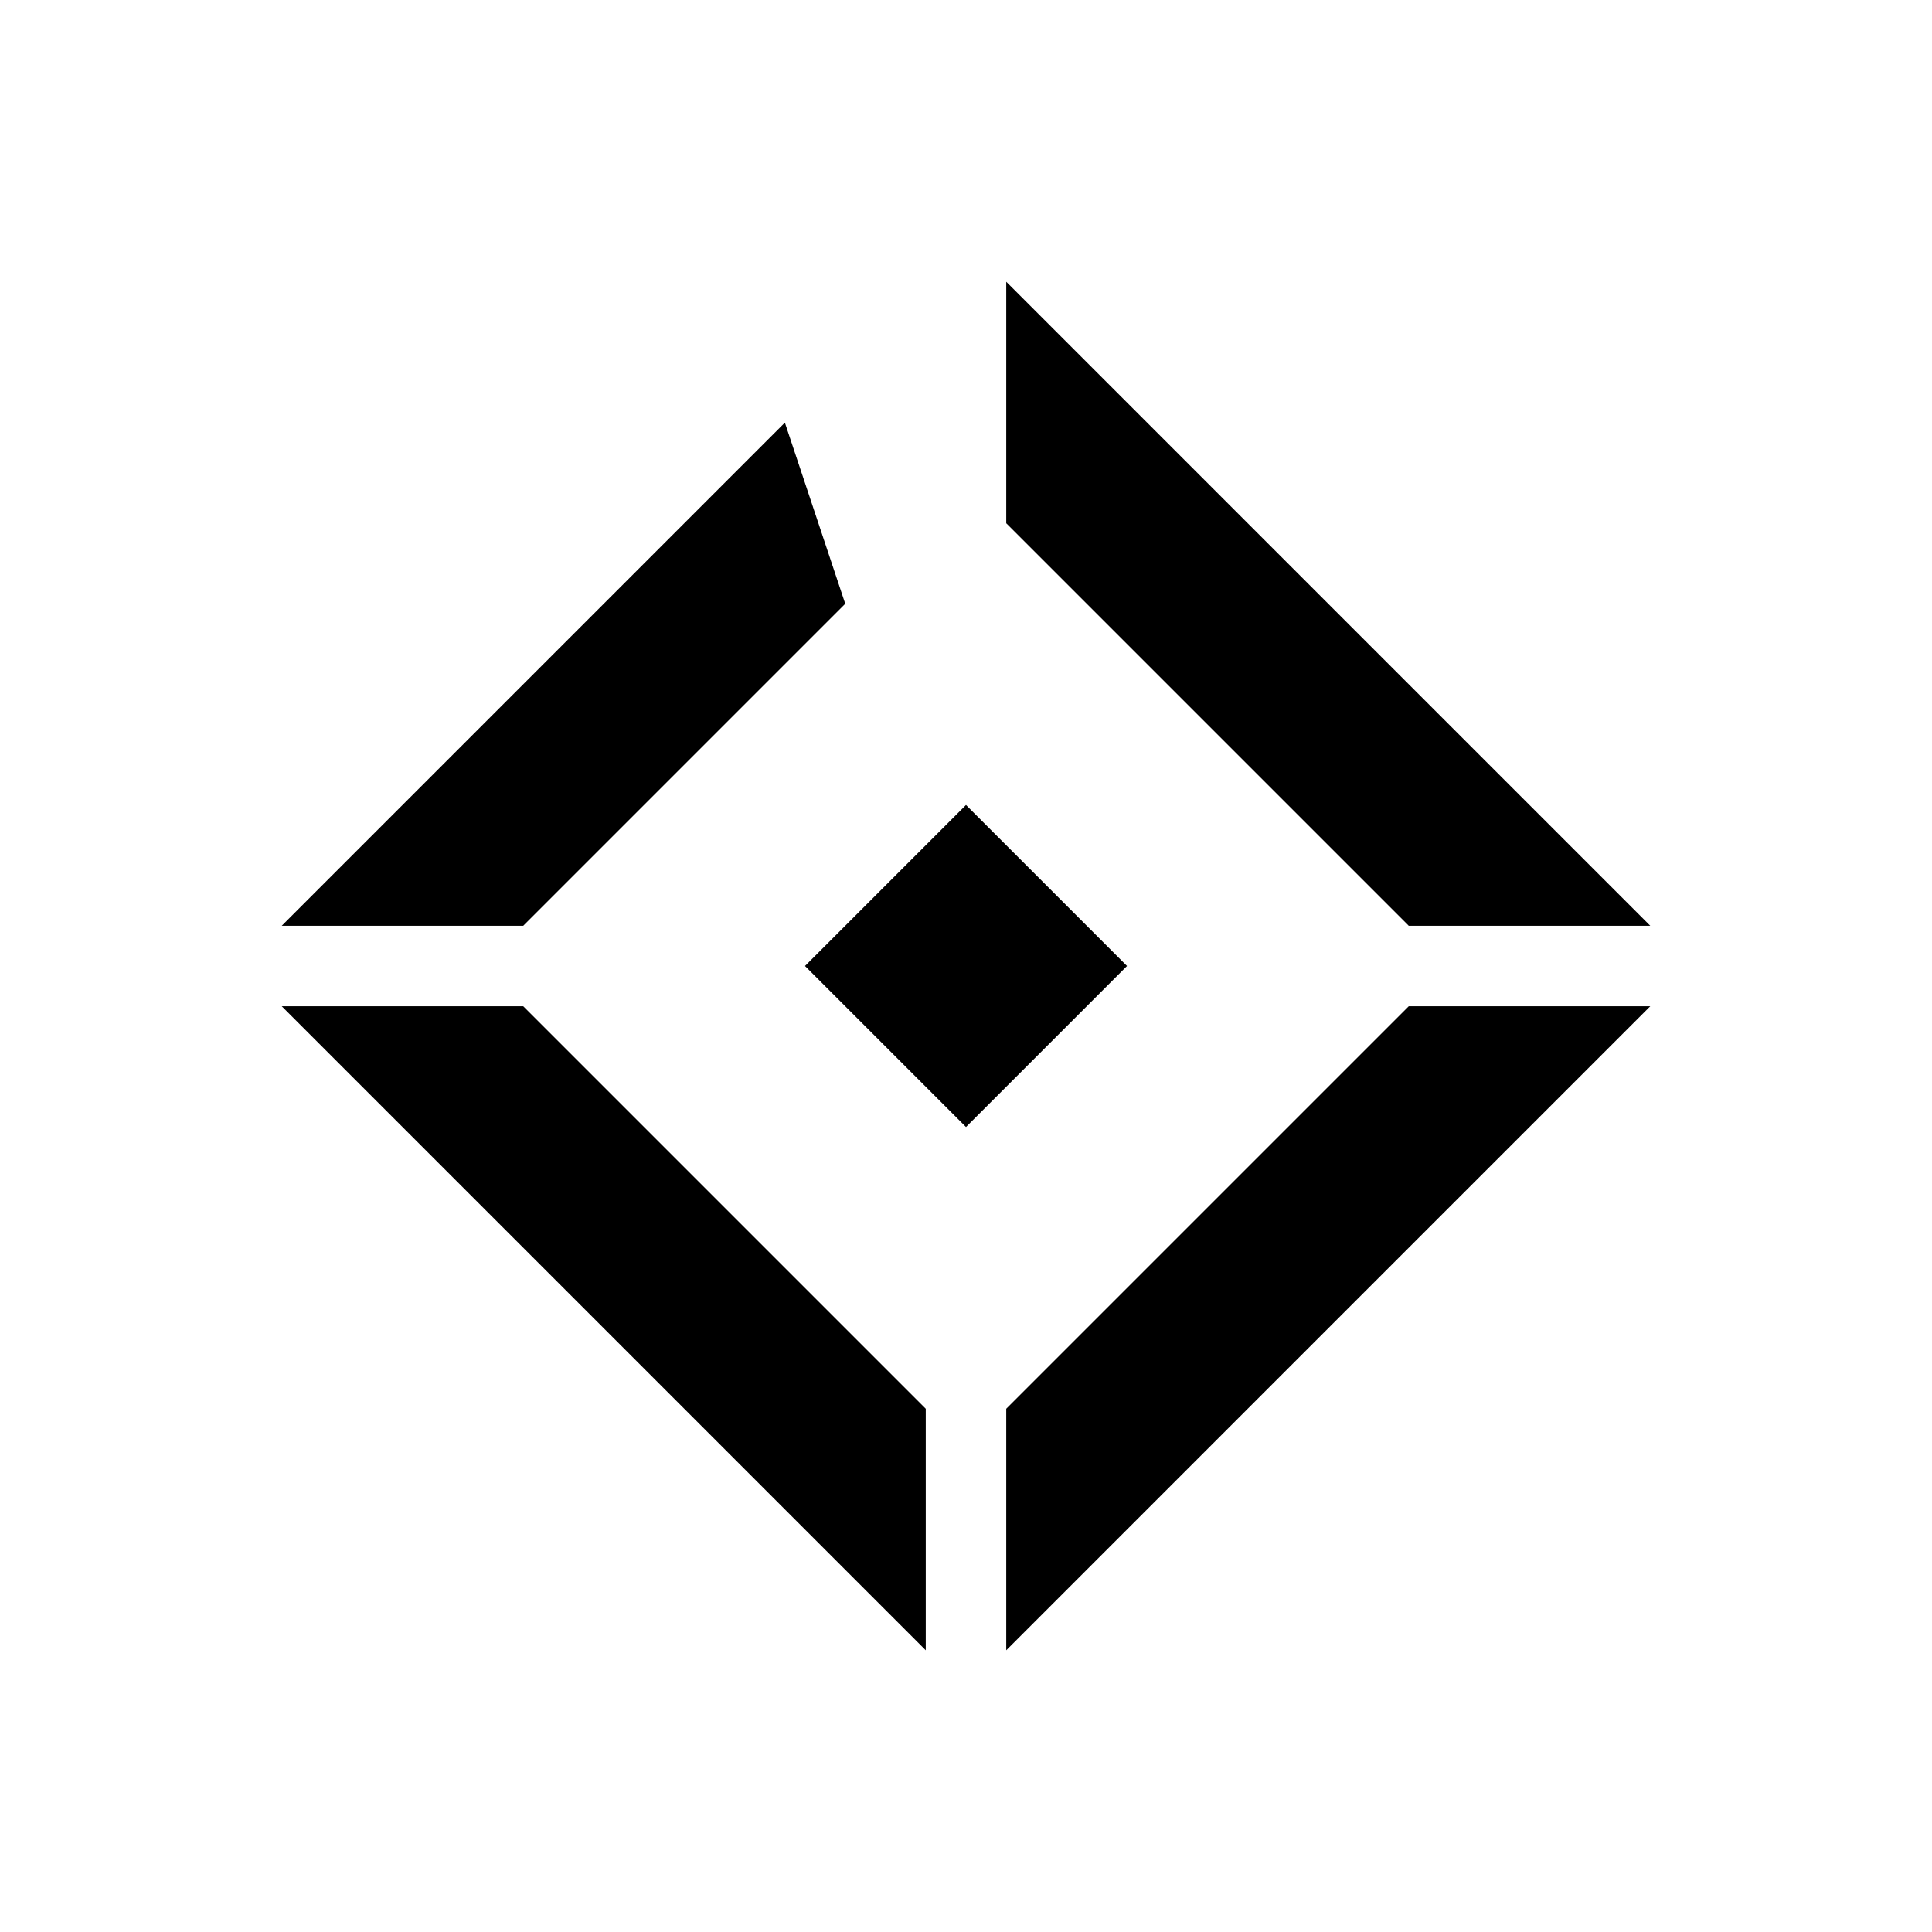 <svg width="48" height="48" viewBox="0 0 48 48" fill="none" xmlns="http://www.w3.org/2000/svg">
    <path fill-rule="evenodd" clip-rule="evenodd"
        d="M7 23L19.5 10.5L21 15L13 23H7ZM7 25L23 41V35L13 25H7ZM35 25L25 35V41L41 25H35ZM41 23L25 7V13L35 23H41Z"
        fill="currentcolor" />
    <path d="M20 24L24 20L28 24L24 28L20 24Z" fill="currentcolor" />
</svg>